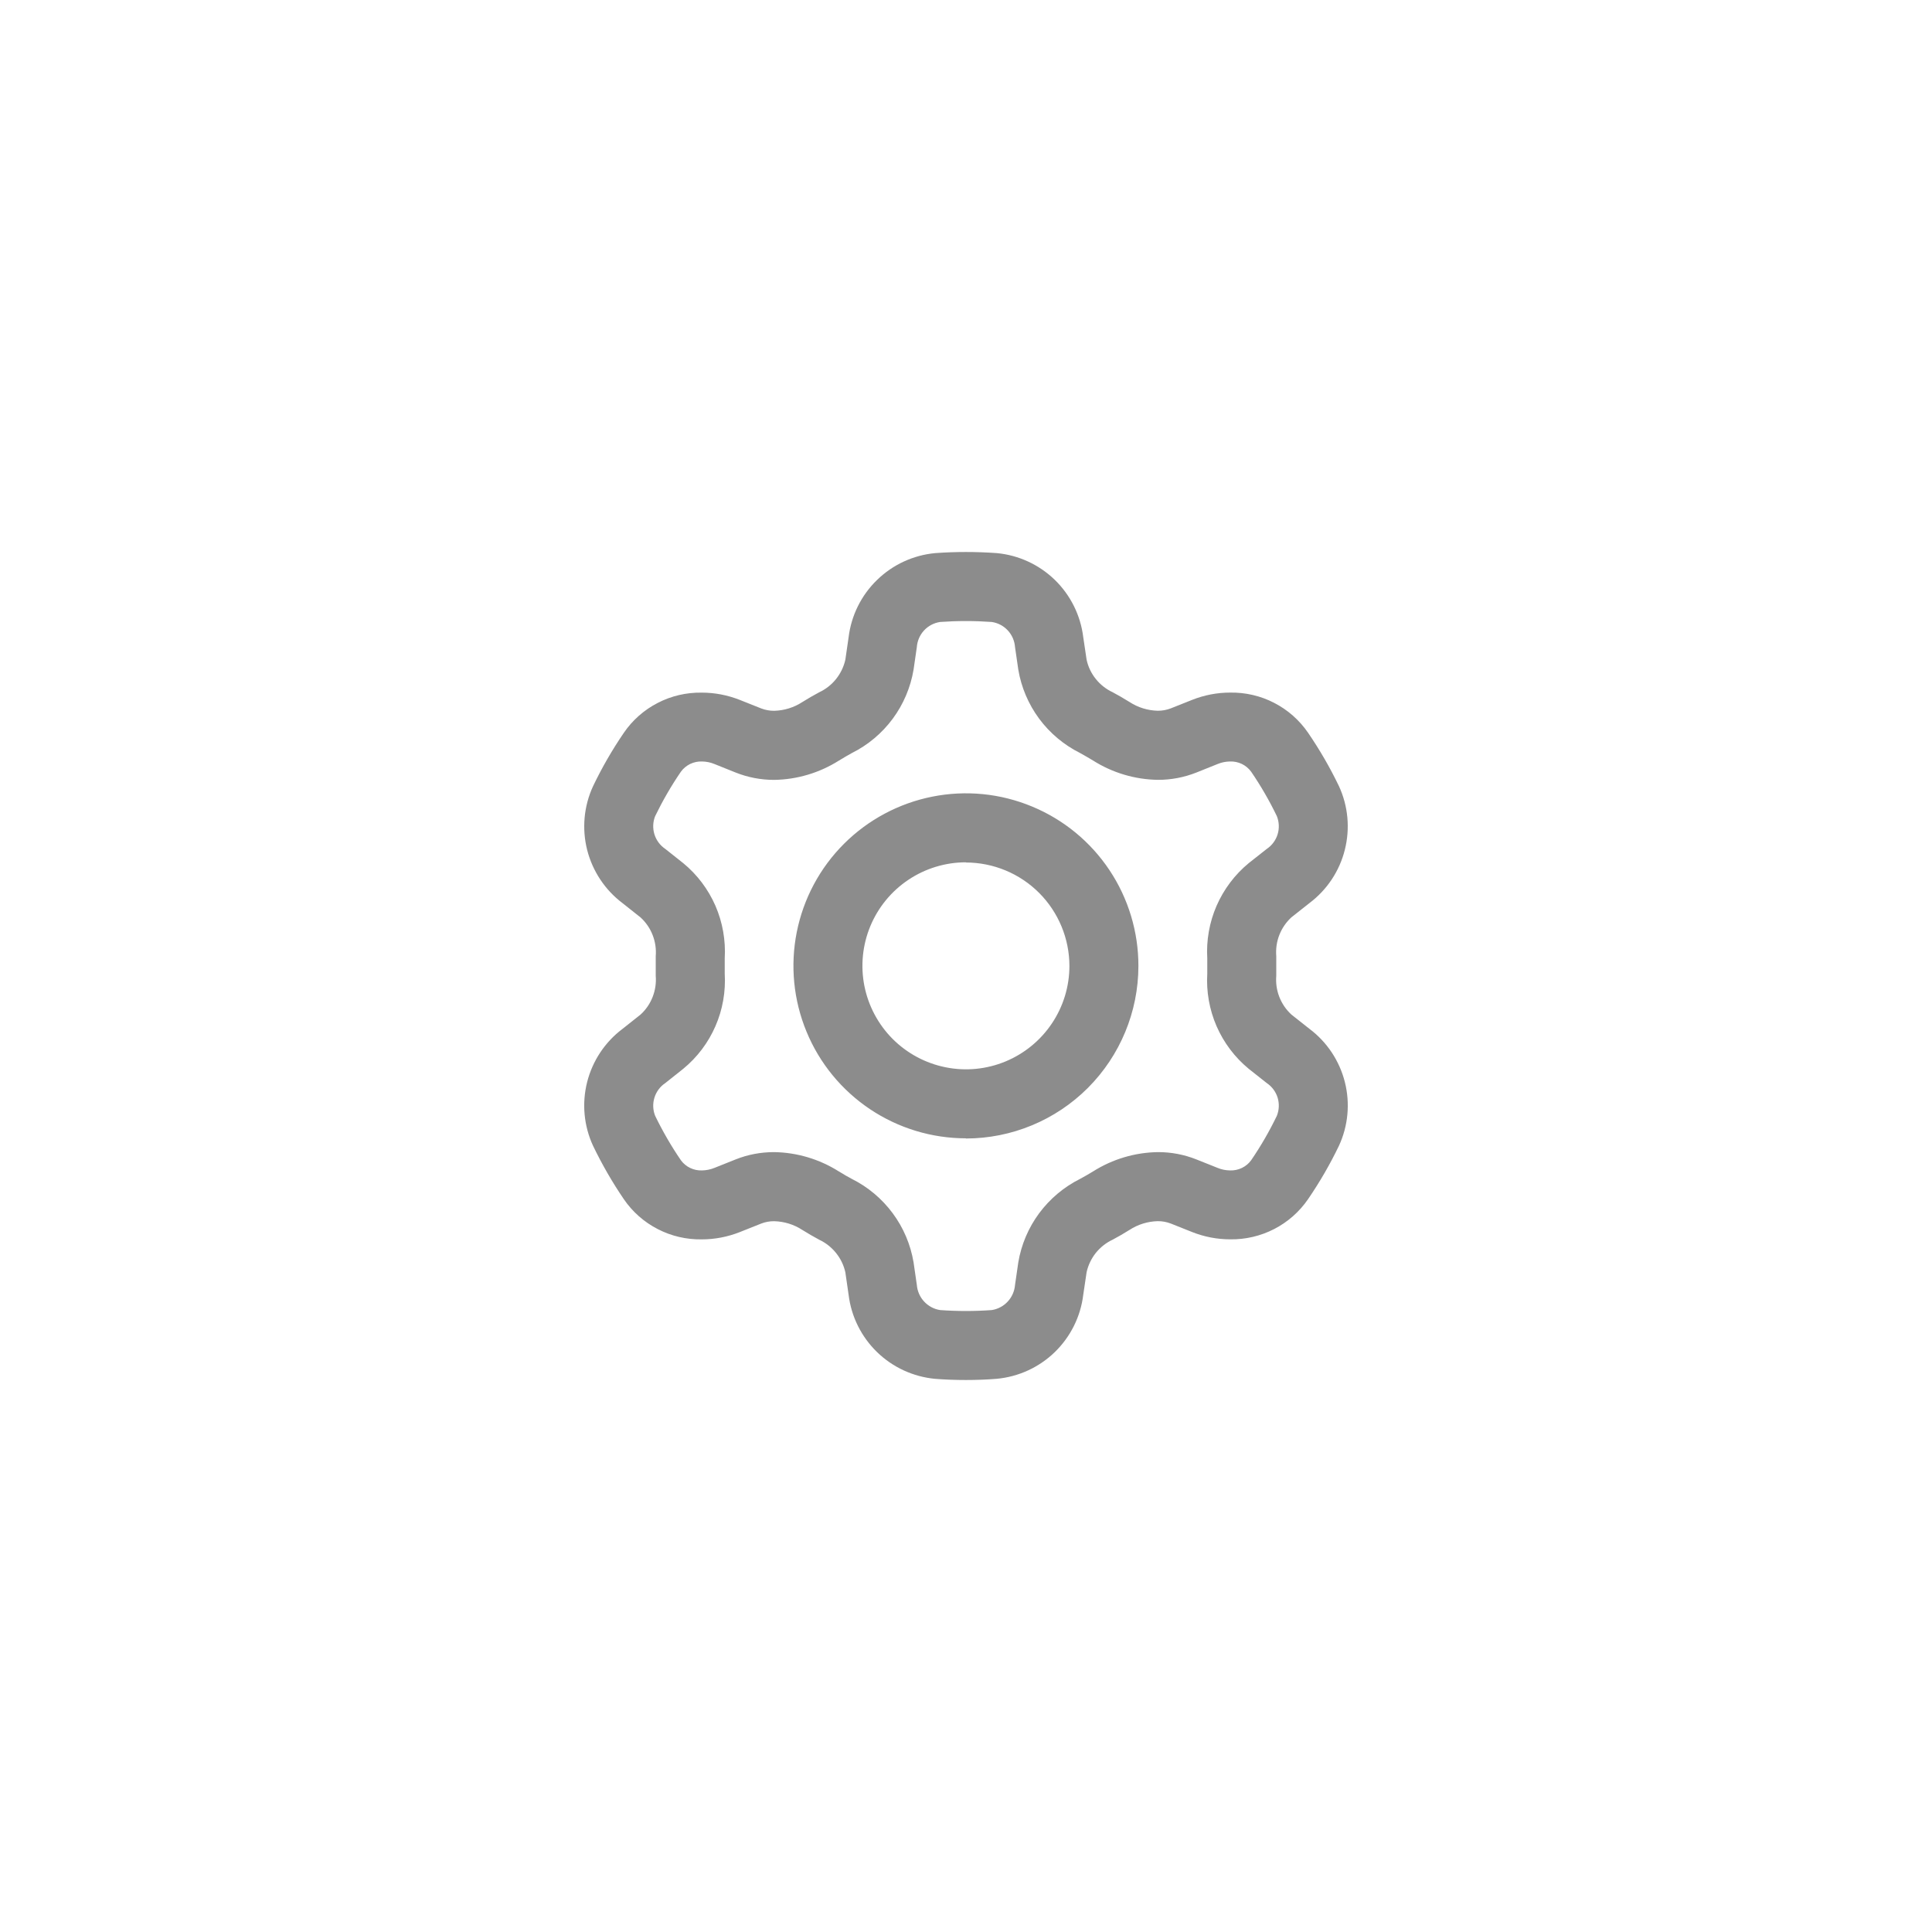 <svg width="42" height="42" viewBox="0 0 42 42" fill="none" xmlns="http://www.w3.org/2000/svg">
<path d="M20.998 30C20.771 30 20.547 29.992 20.331 29.975C19.855 29.931 19.409 29.726 19.067 29.394C18.724 29.061 18.506 28.622 18.448 28.148L18.377 27.657C18.342 27.503 18.273 27.36 18.174 27.238C18.075 27.115 17.95 27.017 17.808 26.95C17.683 26.883 17.561 26.812 17.442 26.738C17.26 26.619 17.049 26.554 16.831 26.548C16.734 26.547 16.637 26.564 16.546 26.6L16.084 26.784C15.819 26.889 15.538 26.943 15.254 26.943C14.921 26.948 14.593 26.872 14.298 26.719C14.002 26.567 13.749 26.344 13.562 26.07C13.31 25.7 13.086 25.311 12.892 24.908C12.692 24.475 12.647 23.986 12.764 23.523C12.881 23.061 13.153 22.652 13.534 22.366L13.925 22.056C14.041 21.95 14.131 21.819 14.188 21.672C14.245 21.526 14.268 21.369 14.255 21.212C14.255 21.149 14.255 21.079 14.255 21C14.255 20.921 14.255 20.851 14.255 20.788C14.268 20.631 14.245 20.474 14.188 20.328C14.131 20.181 14.041 20.05 13.925 19.944L13.534 19.634C13.153 19.347 12.882 18.939 12.764 18.476C12.648 18.014 12.692 17.525 12.892 17.092C13.085 16.689 13.309 16.3 13.562 15.93C13.749 15.656 14.002 15.433 14.298 15.281C14.593 15.128 14.921 15.052 15.254 15.057C15.538 15.057 15.819 15.111 16.084 15.216L16.546 15.4C16.637 15.435 16.734 15.453 16.831 15.452C17.049 15.446 17.26 15.381 17.442 15.262C17.561 15.188 17.683 15.116 17.808 15.05C17.95 14.984 18.076 14.885 18.174 14.763C18.273 14.64 18.342 14.496 18.377 14.343L18.448 13.853C18.506 13.379 18.724 12.939 19.067 12.607C19.409 12.274 19.855 12.068 20.331 12.024C20.55 12.008 20.774 12 20.998 12C21.223 12 21.448 12.008 21.668 12.024C22.143 12.068 22.588 12.274 22.931 12.606C23.273 12.939 23.491 13.378 23.549 13.852L23.622 14.342C23.655 14.496 23.724 14.639 23.823 14.762C23.921 14.884 24.047 14.983 24.189 15.049C24.308 15.112 24.428 15.182 24.555 15.261C24.738 15.38 24.949 15.445 25.166 15.451C25.265 15.452 25.362 15.434 25.453 15.399L25.915 15.215C26.179 15.11 26.46 15.056 26.744 15.056C27.077 15.051 27.405 15.127 27.7 15.28C27.995 15.432 28.248 15.655 28.436 15.929C28.689 16.299 28.914 16.687 29.108 17.091C29.308 17.524 29.352 18.013 29.235 18.475C29.119 18.938 28.847 19.346 28.465 19.633L28.073 19.943C27.958 20.049 27.868 20.18 27.811 20.327C27.754 20.473 27.732 20.631 27.745 20.787C27.745 20.857 27.745 20.928 27.745 20.999C27.745 21.07 27.745 21.141 27.745 21.211C27.732 21.367 27.754 21.525 27.811 21.671C27.868 21.818 27.958 21.949 28.073 22.055L28.465 22.365C28.847 22.651 29.119 23.06 29.236 23.523C29.353 23.985 29.308 24.474 29.108 24.907C28.914 25.311 28.689 25.699 28.436 26.069C28.248 26.343 27.995 26.566 27.7 26.718C27.405 26.87 27.077 26.947 26.744 26.942C26.46 26.942 26.179 26.888 25.915 26.783L25.453 26.599C25.362 26.564 25.265 26.546 25.166 26.547C24.949 26.553 24.738 26.618 24.555 26.737C24.427 26.817 24.308 26.886 24.189 26.949C24.047 27.015 23.922 27.114 23.823 27.236C23.725 27.359 23.656 27.503 23.622 27.656L23.549 28.147C23.492 28.621 23.273 29.06 22.931 29.393C22.589 29.725 22.143 29.93 21.668 29.974C21.451 29.992 21.227 30 20.998 30ZM16.826 25.046C17.324 25.053 17.811 25.198 18.233 25.464C18.346 25.533 18.433 25.584 18.517 25.628C18.868 25.803 19.173 26.059 19.406 26.374C19.64 26.689 19.795 27.055 19.86 27.442L19.931 27.932C19.942 28.067 19.997 28.195 20.09 28.295C20.182 28.394 20.305 28.46 20.439 28.48C20.619 28.493 20.808 28.5 20.998 28.5C21.189 28.5 21.378 28.493 21.558 28.48C21.692 28.46 21.815 28.394 21.907 28.295C22 28.195 22.055 28.067 22.066 27.932L22.137 27.442C22.202 27.055 22.358 26.689 22.591 26.374C22.825 26.059 23.13 25.803 23.48 25.628C23.572 25.579 23.66 25.528 23.765 25.464C24.187 25.198 24.674 25.053 25.172 25.046C25.459 25.045 25.742 25.099 26.009 25.205L26.47 25.389C26.556 25.425 26.649 25.443 26.744 25.444C26.831 25.447 26.919 25.428 26.998 25.39C27.077 25.352 27.146 25.295 27.198 25.224C27.409 24.916 27.596 24.592 27.758 24.256C27.808 24.13 27.814 23.991 27.774 23.861C27.734 23.732 27.65 23.62 27.538 23.545L27.145 23.234C26.843 22.985 26.604 22.668 26.447 22.308C26.291 21.949 26.222 21.557 26.245 21.166V21V20.834C26.222 20.443 26.291 20.051 26.447 19.692C26.604 19.332 26.843 19.014 27.145 18.765L27.538 18.455C27.65 18.38 27.734 18.268 27.774 18.138C27.814 18.008 27.808 17.869 27.758 17.743C27.596 17.407 27.409 17.083 27.198 16.775C27.146 16.704 27.077 16.647 26.998 16.608C26.918 16.57 26.831 16.551 26.742 16.554C26.649 16.555 26.556 16.573 26.47 16.609L26.009 16.794C25.742 16.9 25.458 16.954 25.172 16.953C24.673 16.946 24.187 16.801 23.765 16.535C23.675 16.481 23.578 16.424 23.48 16.37C23.13 16.195 22.825 15.94 22.591 15.625C22.358 15.31 22.202 14.944 22.137 14.558L22.066 14.068C22.056 13.932 22.001 13.804 21.908 13.704C21.816 13.605 21.692 13.54 21.558 13.521C21.378 13.508 21.189 13.501 20.998 13.501C20.808 13.501 20.619 13.508 20.439 13.521C20.305 13.54 20.181 13.605 20.089 13.704C19.996 13.804 19.941 13.932 19.931 14.068L19.86 14.558C19.795 14.944 19.64 15.31 19.407 15.625C19.174 15.94 18.869 16.196 18.518 16.371C18.433 16.416 18.343 16.471 18.235 16.536C17.813 16.802 17.326 16.947 16.828 16.954C16.541 16.954 16.258 16.9 15.992 16.794L15.531 16.609C15.445 16.573 15.352 16.555 15.258 16.554C15.17 16.551 15.083 16.57 15.003 16.608C14.924 16.647 14.855 16.704 14.803 16.775C14.592 17.083 14.405 17.407 14.242 17.743C14.192 17.869 14.187 18.008 14.227 18.138C14.267 18.267 14.35 18.379 14.463 18.455L14.854 18.765C15.157 19.014 15.396 19.332 15.553 19.691C15.709 20.051 15.778 20.443 15.755 20.834V21V21.166C15.778 21.557 15.71 21.949 15.553 22.308C15.397 22.668 15.157 22.985 14.854 23.234L14.463 23.545C14.35 23.62 14.267 23.732 14.227 23.862C14.187 23.991 14.192 24.13 14.242 24.256C14.405 24.592 14.592 24.916 14.803 25.224C14.855 25.295 14.924 25.352 15.003 25.39C15.082 25.428 15.169 25.447 15.258 25.444C15.351 25.443 15.444 25.424 15.531 25.389L15.992 25.205C16.257 25.099 16.54 25.046 16.826 25.046ZM20.998 24.746C20.257 24.746 19.532 24.526 18.915 24.114C18.298 23.701 17.817 23.116 17.534 22.43C17.25 21.745 17.176 20.991 17.321 20.263C17.466 19.535 17.823 18.867 18.348 18.343C18.873 17.819 19.542 17.462 20.269 17.318C20.997 17.173 21.751 17.248 22.436 17.533C23.122 17.817 23.707 18.298 24.119 18.916C24.53 19.533 24.749 20.258 24.748 21C24.747 21.994 24.352 22.947 23.649 23.651C22.946 24.354 21.993 24.749 20.998 24.75V24.746ZM20.998 18.746C20.554 18.746 20.119 18.878 19.749 19.125C19.379 19.372 19.091 19.723 18.92 20.134C18.75 20.545 18.705 20.997 18.791 21.433C18.878 21.87 19.092 22.271 19.406 22.586C19.72 22.9 20.121 23.115 20.557 23.202C20.993 23.29 21.446 23.246 21.857 23.076C22.268 22.906 22.62 22.618 22.867 22.249C23.115 21.88 23.248 21.445 23.248 21C23.248 20.404 23.01 19.832 22.589 19.41C22.167 18.988 21.595 18.751 20.998 18.75V18.746Z" fill="black" fill-opacity="0.45"/>
</svg>
